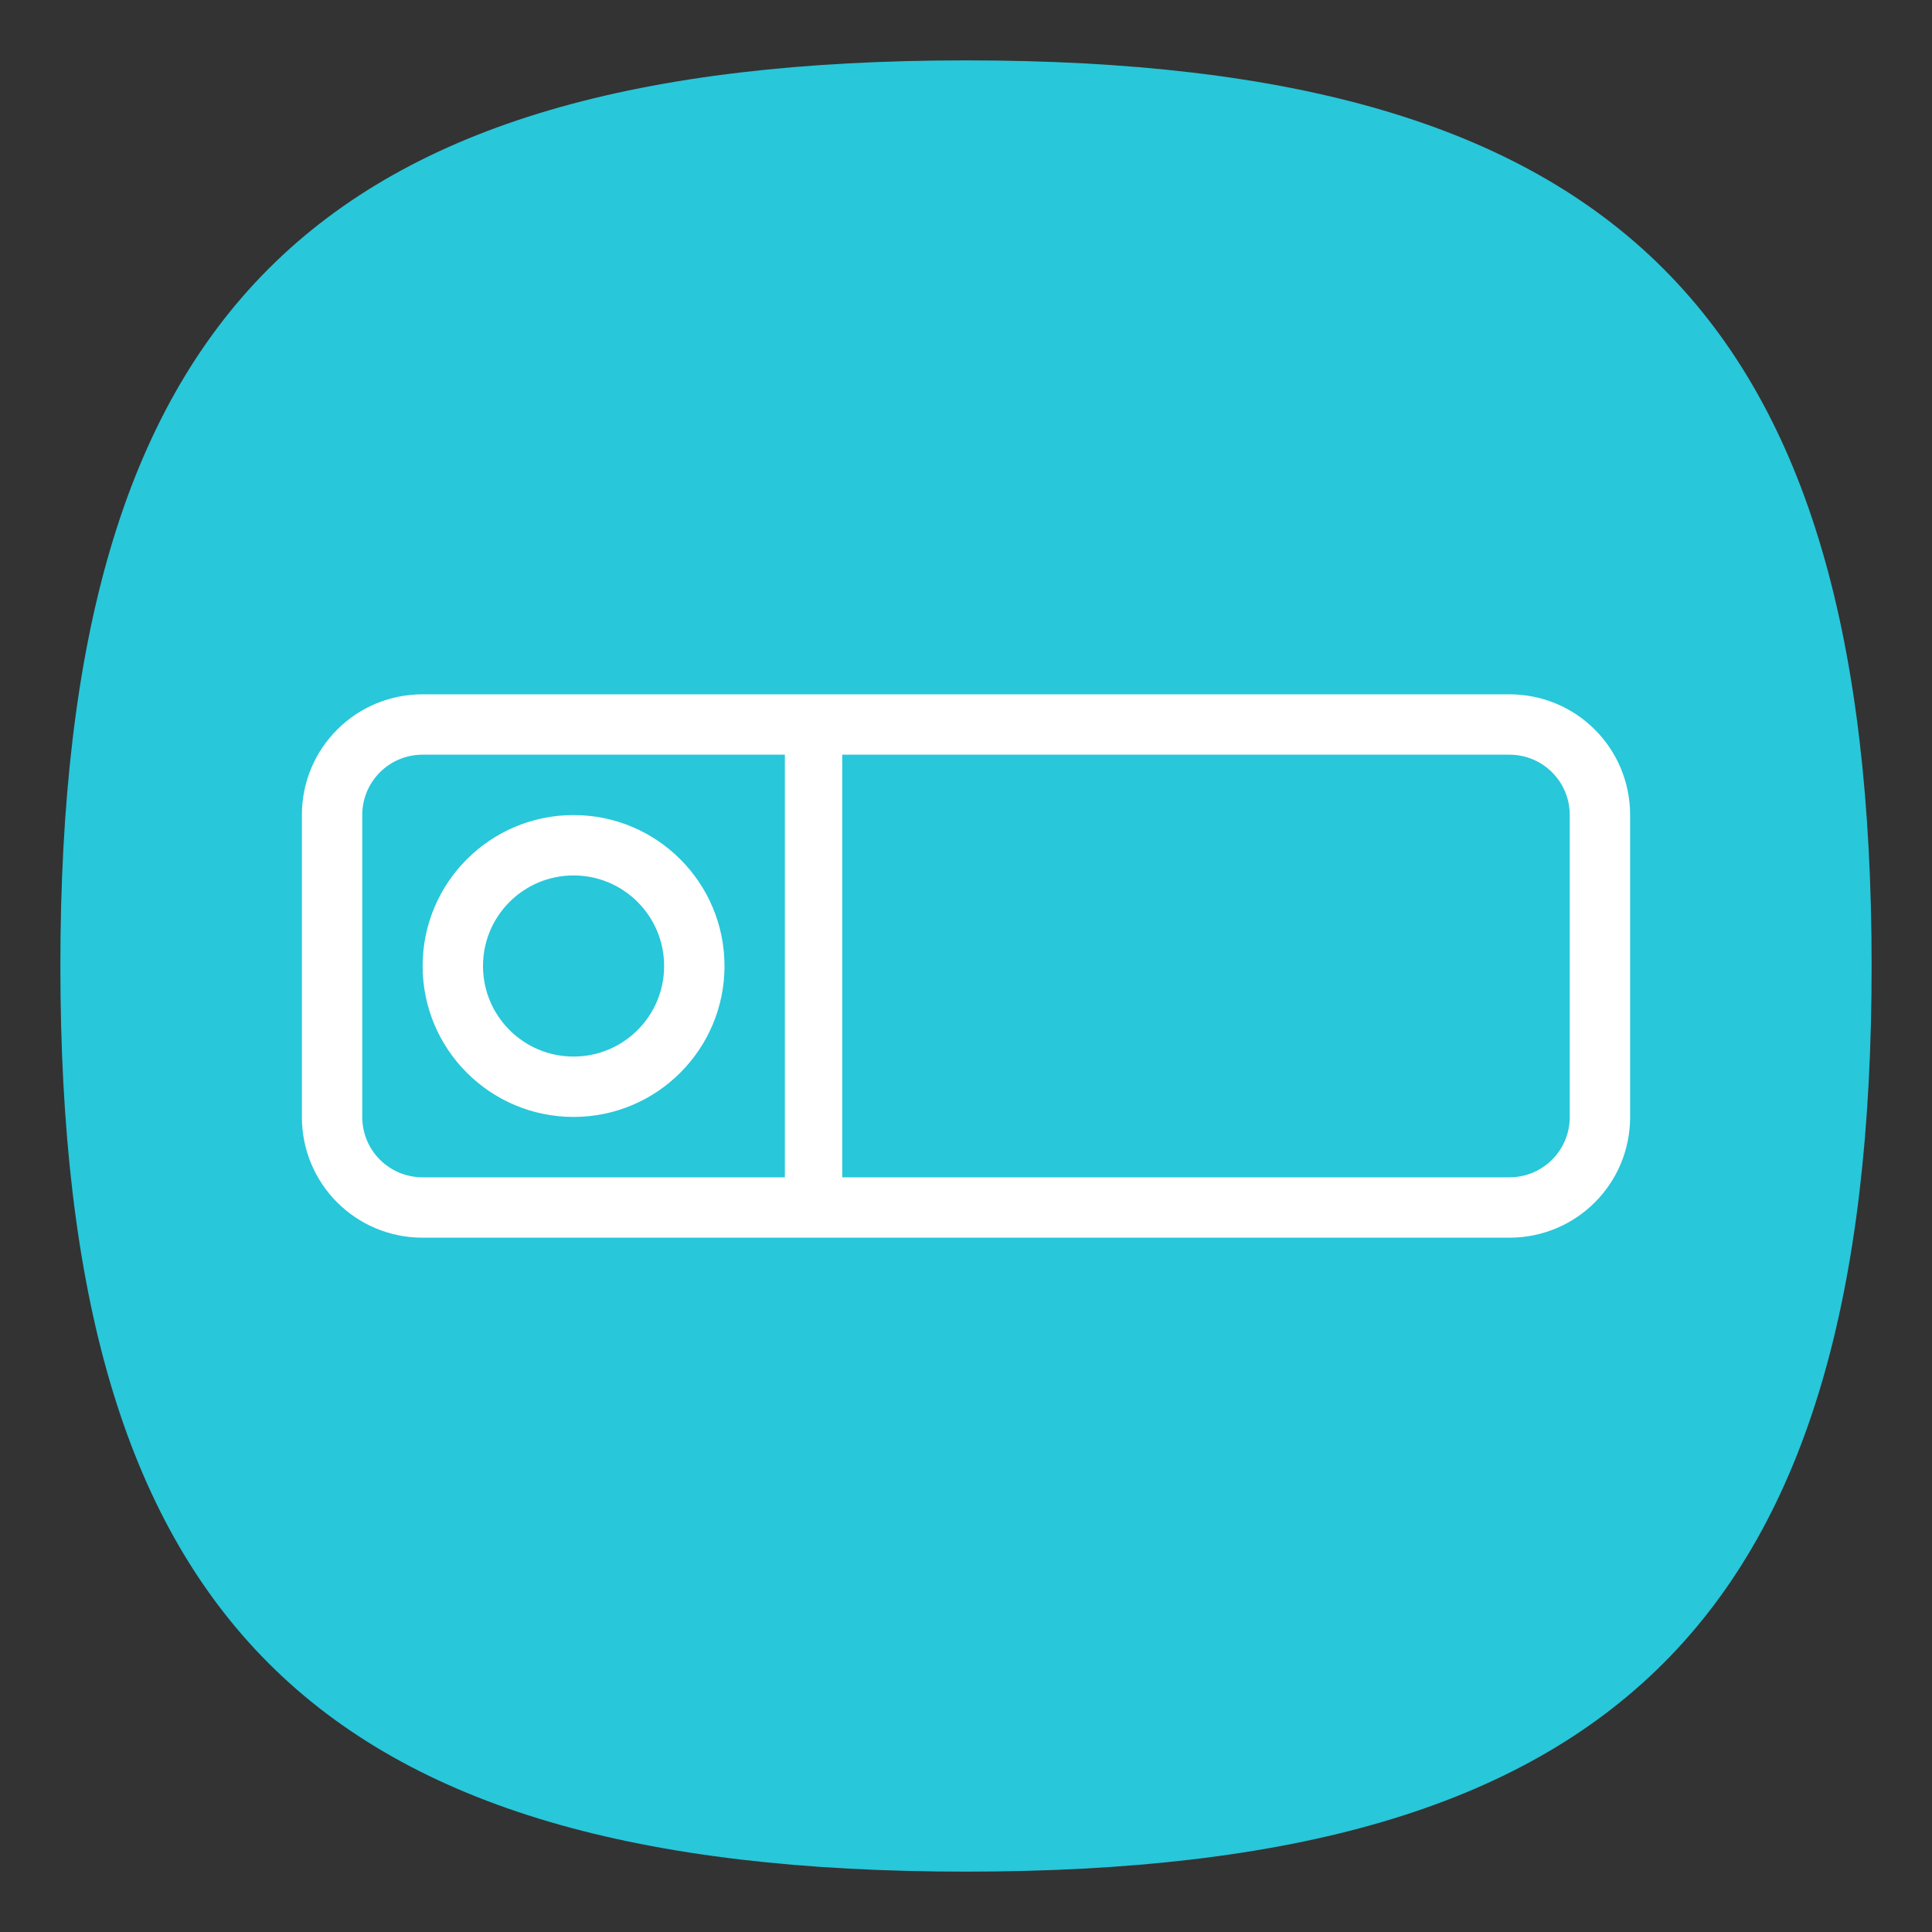 <?xml version="1.0" encoding="UTF-8" standalone="no"?>
<svg
   viewbox="0 0 200 200"
   version="1.1"
   id="svg4"
   sodipodi:docname="panel.svg"
   width="64"
   height="64"
   inkscape:version="1.1.1 (3bf5ae0d25, 2021-09-20, custom)"
   xmlns:inkscape="http://www.inkscape.org/namespaces/inkscape"
   xmlns:sodipodi="http://sodipodi.sourceforge.net/DTD/sodipodi-0.dtd"
   xmlns="http://www.w3.org/2000/svg"
   xmlns:svg="http://www.w3.org/2000/svg">
  <rect width="100%" height="100%" fill="#333333" stroke="none"/>
  <defs
     id="defs8" />
  <sodipodi:namedview
     id="namedview6"
     pagecolor="#ffffff"
     bordercolor="#666666"
     borderopacity="1.0"
     inkscape:pageshadow="2"
     inkscape:pageopacity="0.0"
     inkscape:pagecheckerboard="0"
     showgrid="false"
     inkscape:zoom="8.0000004"
     inkscape:cx="31.374999"
     inkscape:cy="29.937499"
     inkscape:window-width="1920"
     inkscape:window-height="1000"
     inkscape:window-x="0"
     inkscape:window-y="0"
     inkscape:window-maximized="1"
     inkscape:current-layer="svg4"
     showguides="false" />
  <path
     d="M 2,32 C 2,10.4 10.4,2 32,2 53.6,2 62,10.4 62,32 62,53.6 53.6,62 32,62 10.4,62 2,53.6 2,32"
     id="path2"
     style="stroke-width:0.3;fill:#28c7da;fill-opacity:1" />
  <path
     id="path3817"
     style="color:#000000;fill:#ffffff;stroke:none;stroke-width:0.994;stroke-linecap:round;stroke-linejoin:round;-inkscape-stroke:none"
     d="M 14 23 C 11.784 23 10 24.784 10 27 L 10 37 C 10 39.216 11.784 41 14 41 L 50 41 C 52.216 41 54 39.216 54 37 L 54 27 C 54 24.784 52.216 23 50 23 L 14 23 z M 14 25 L 26 25 L 26 39 L 14 39 C 12.892 39 12 38.108 12 37 L 12 27 C 12 25.892 12.892 25 14 25 z M 27.9 25 L 50 25 C 51.108 25 52 25.892 52 27 L 52 37 C 52 38.108 51.108 39 50 39 L 27.9 39 L 27.9 25 z M 19 27 C 16.239 27 14 29.239 14 32 C 14 34.761 16.239 37 19 37 C 21.761 37 24 34.761 24 32 C 24 29.239 21.761 27 19 27 z M 19 29 C 20.657 29 22 30.343 22 32 C 22 33.657 20.657 35 19 35 C 17.343 35 16 33.657 16 32 C 16 30.343 17.343 29 19 29 z " />
</svg>
